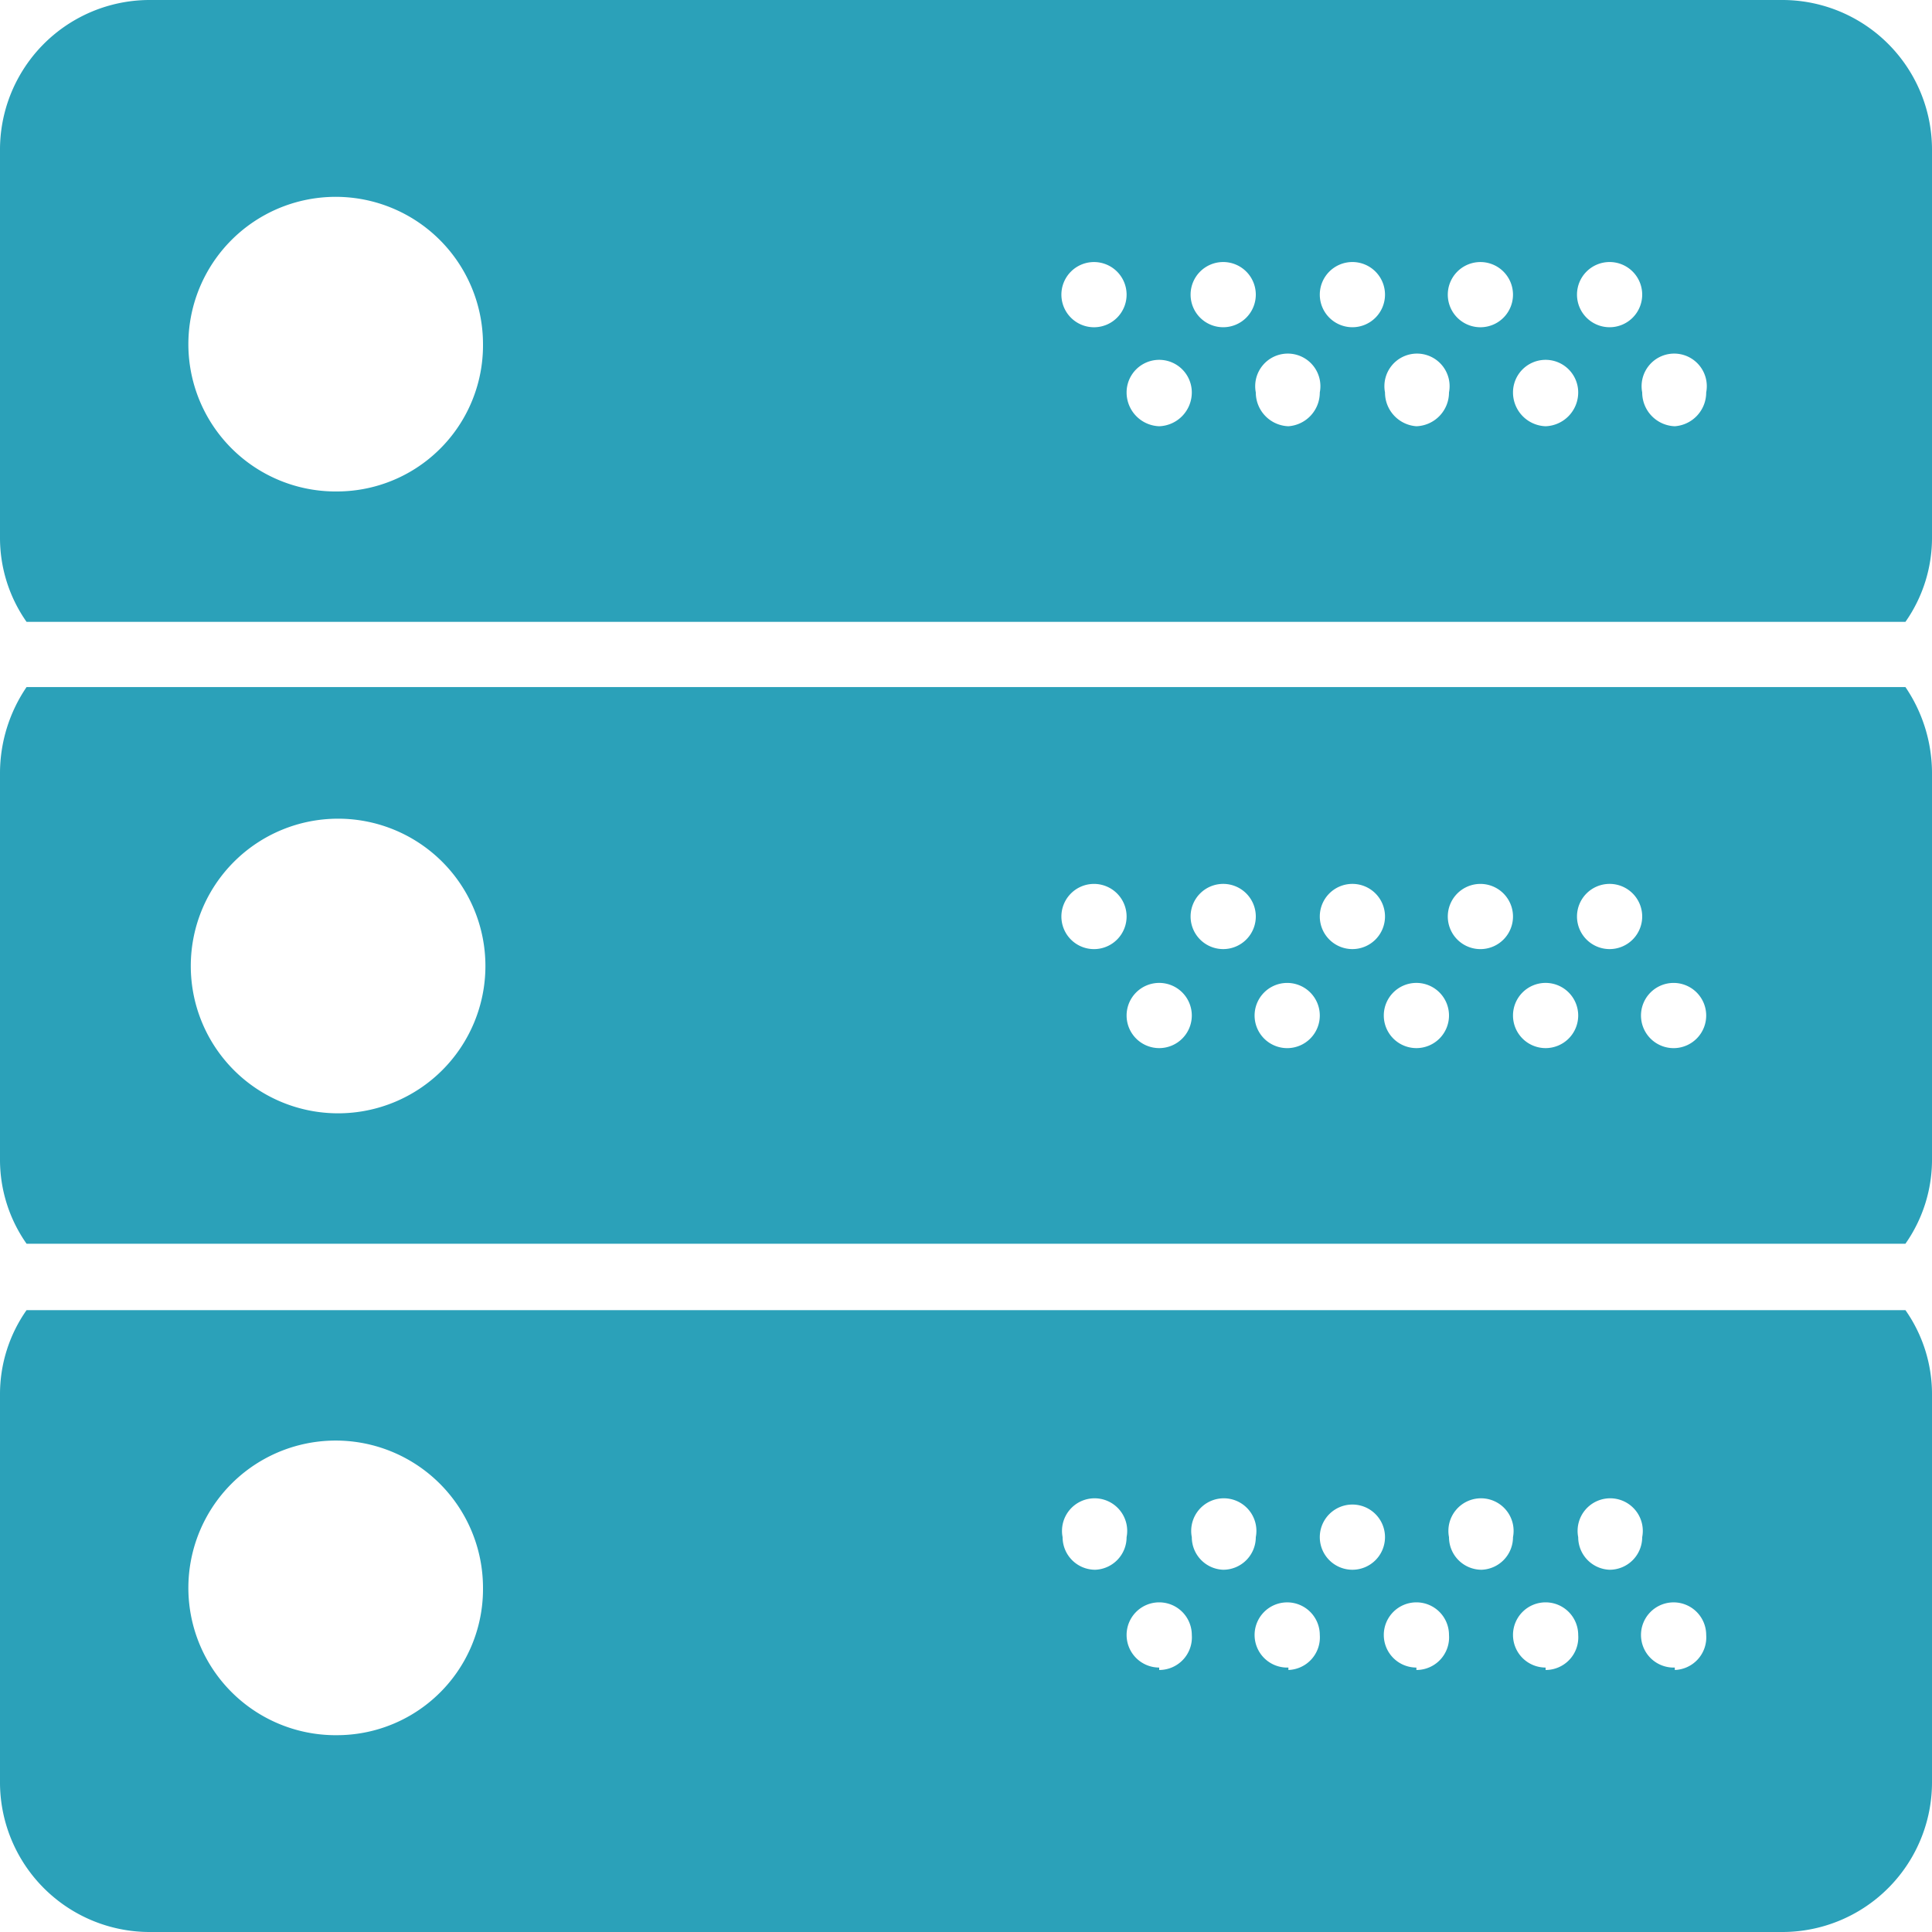 <svg id="Layer_1" data-name="Layer 1" xmlns="http://www.w3.org/2000/svg" viewBox="0 0 16 16"><defs><style>.cls-1{fill:#2ba1b9;}</style></defs><title>icon-nodes-green-16h</title><path class="cls-1" d="M.22,5.69A1.27,1.27,0,0,0,0,6.4V9.6a1.21,1.21,0,0,0,.22.7H15.78A1.21,1.21,0,0,0,16,9.6V6.4a1.27,1.27,0,0,0-.22-.71ZM2.8,9.22a1.22,1.22,0,0,1,0-2.44,1.22,1.22,0,0,1,0,2.44ZM9.07,7.86a.27.27,0,1,1,.26-.27A.27.27,0,0,1,9.07,7.86Zm.53.82a.27.27,0,1,1,.27-.27A.27.27,0,0,1,9.6,8.68Zm.53-.82a.27.27,0,1,1,.27-.27A.27.27,0,0,1,10.13,7.86Zm.54.82a.27.27,0,1,1,.26-.27A.27.27,0,0,1,10.67,8.68Zm.53-.82a.27.27,0,1,1,.27-.27A.27.27,0,0,1,11.2,7.86Zm.53.82A.27.27,0,1,1,12,8.41.27.27,0,0,1,11.73,8.68Zm.54-.82a.27.27,0,1,1,.26-.27A.27.27,0,0,1,12.27,7.86Zm.53.82a.27.27,0,1,1,.27-.27A.27.27,0,0,1,12.8,8.68Zm.53-.82a.27.27,0,1,1,.27-.27A.27.27,0,0,1,13.33,7.86Zm.54.82a.27.27,0,1,1,.26-.27A.27.27,0,0,1,13.87,8.68ZM14.77,0H1.23A1.24,1.24,0,0,0,0,1.25v3.2a1.21,1.21,0,0,0,.22.7H15.78a1.21,1.21,0,0,0,.22-.7V1.25A1.24,1.24,0,0,0,14.77,0ZM2.8,4.07A1.22,1.22,0,1,1,4,2.85,1.21,1.21,0,0,1,2.8,4.07ZM9.07,2.71a.27.27,0,1,1,.26-.27A.27.27,0,0,1,9.07,2.71Zm.53.82a.28.28,0,0,1-.27-.28.27.27,0,0,1,.54,0A.28.28,0,0,1,9.6,3.53Zm.53-.82a.27.27,0,1,1,.27-.27A.27.27,0,0,1,10.13,2.71Zm.54.82a.28.28,0,0,1-.27-.28.27.27,0,1,1,.53,0A.28.28,0,0,1,10.67,3.53Zm.53-.82a.27.27,0,1,1,.27-.27A.27.27,0,0,1,11.2,2.71Zm.53.82a.28.28,0,0,1-.26-.28.27.27,0,1,1,.53,0A.28.28,0,0,1,11.73,3.53Zm.54-.82a.27.27,0,1,1,.26-.27A.27.27,0,0,1,12.27,2.71Zm.53.82a.28.28,0,0,1-.27-.28.27.27,0,0,1,.54,0A.28.28,0,0,1,12.8,3.53Zm.53-.82a.27.27,0,1,1,.27-.27A.27.27,0,0,1,13.33,2.71Zm.54.82a.28.28,0,0,1-.27-.28.27.27,0,1,1,.53,0A.28.28,0,0,1,13.87,3.53ZM.22,10.85a1.21,1.21,0,0,0-.22.7v3.2A1.24,1.24,0,0,0,1.23,16H14.77A1.24,1.24,0,0,0,16,14.75v-3.2a1.21,1.21,0,0,0-.22-.7ZM2.8,14.37A1.22,1.22,0,1,1,4,13.15,1.21,1.21,0,0,1,2.8,14.37ZM9.07,13a.27.27,0,0,1-.27-.27.27.27,0,1,1,.53,0A.27.27,0,0,1,9.07,13Zm.53.81a.27.27,0,1,1,.27-.27A.27.27,0,0,1,9.6,13.83Zm.53-.81a.27.27,0,0,1-.26-.27.27.27,0,1,1,.53,0A.27.27,0,0,1,10.13,13Zm.54.81a.27.27,0,1,1,.26-.27A.27.27,0,0,1,10.67,13.83ZM11.2,13a.27.27,0,0,1-.27-.27.27.27,0,1,1,.54,0A.27.27,0,0,1,11.2,13Zm.53.81a.27.27,0,1,1,.27-.27A.27.27,0,0,1,11.73,13.83Zm.54-.81a.27.27,0,0,1-.27-.27.27.27,0,1,1,.53,0A.27.27,0,0,1,12.27,13Zm.53.81a.27.27,0,1,1,.27-.27A.27.27,0,0,1,12.8,13.83Zm.53-.81a.27.27,0,0,1-.26-.27.27.27,0,1,1,.53,0A.27.27,0,0,1,13.33,13Zm.54.81a.27.27,0,1,1,.26-.27A.27.27,0,0,1,13.87,13.83Z"/></svg>